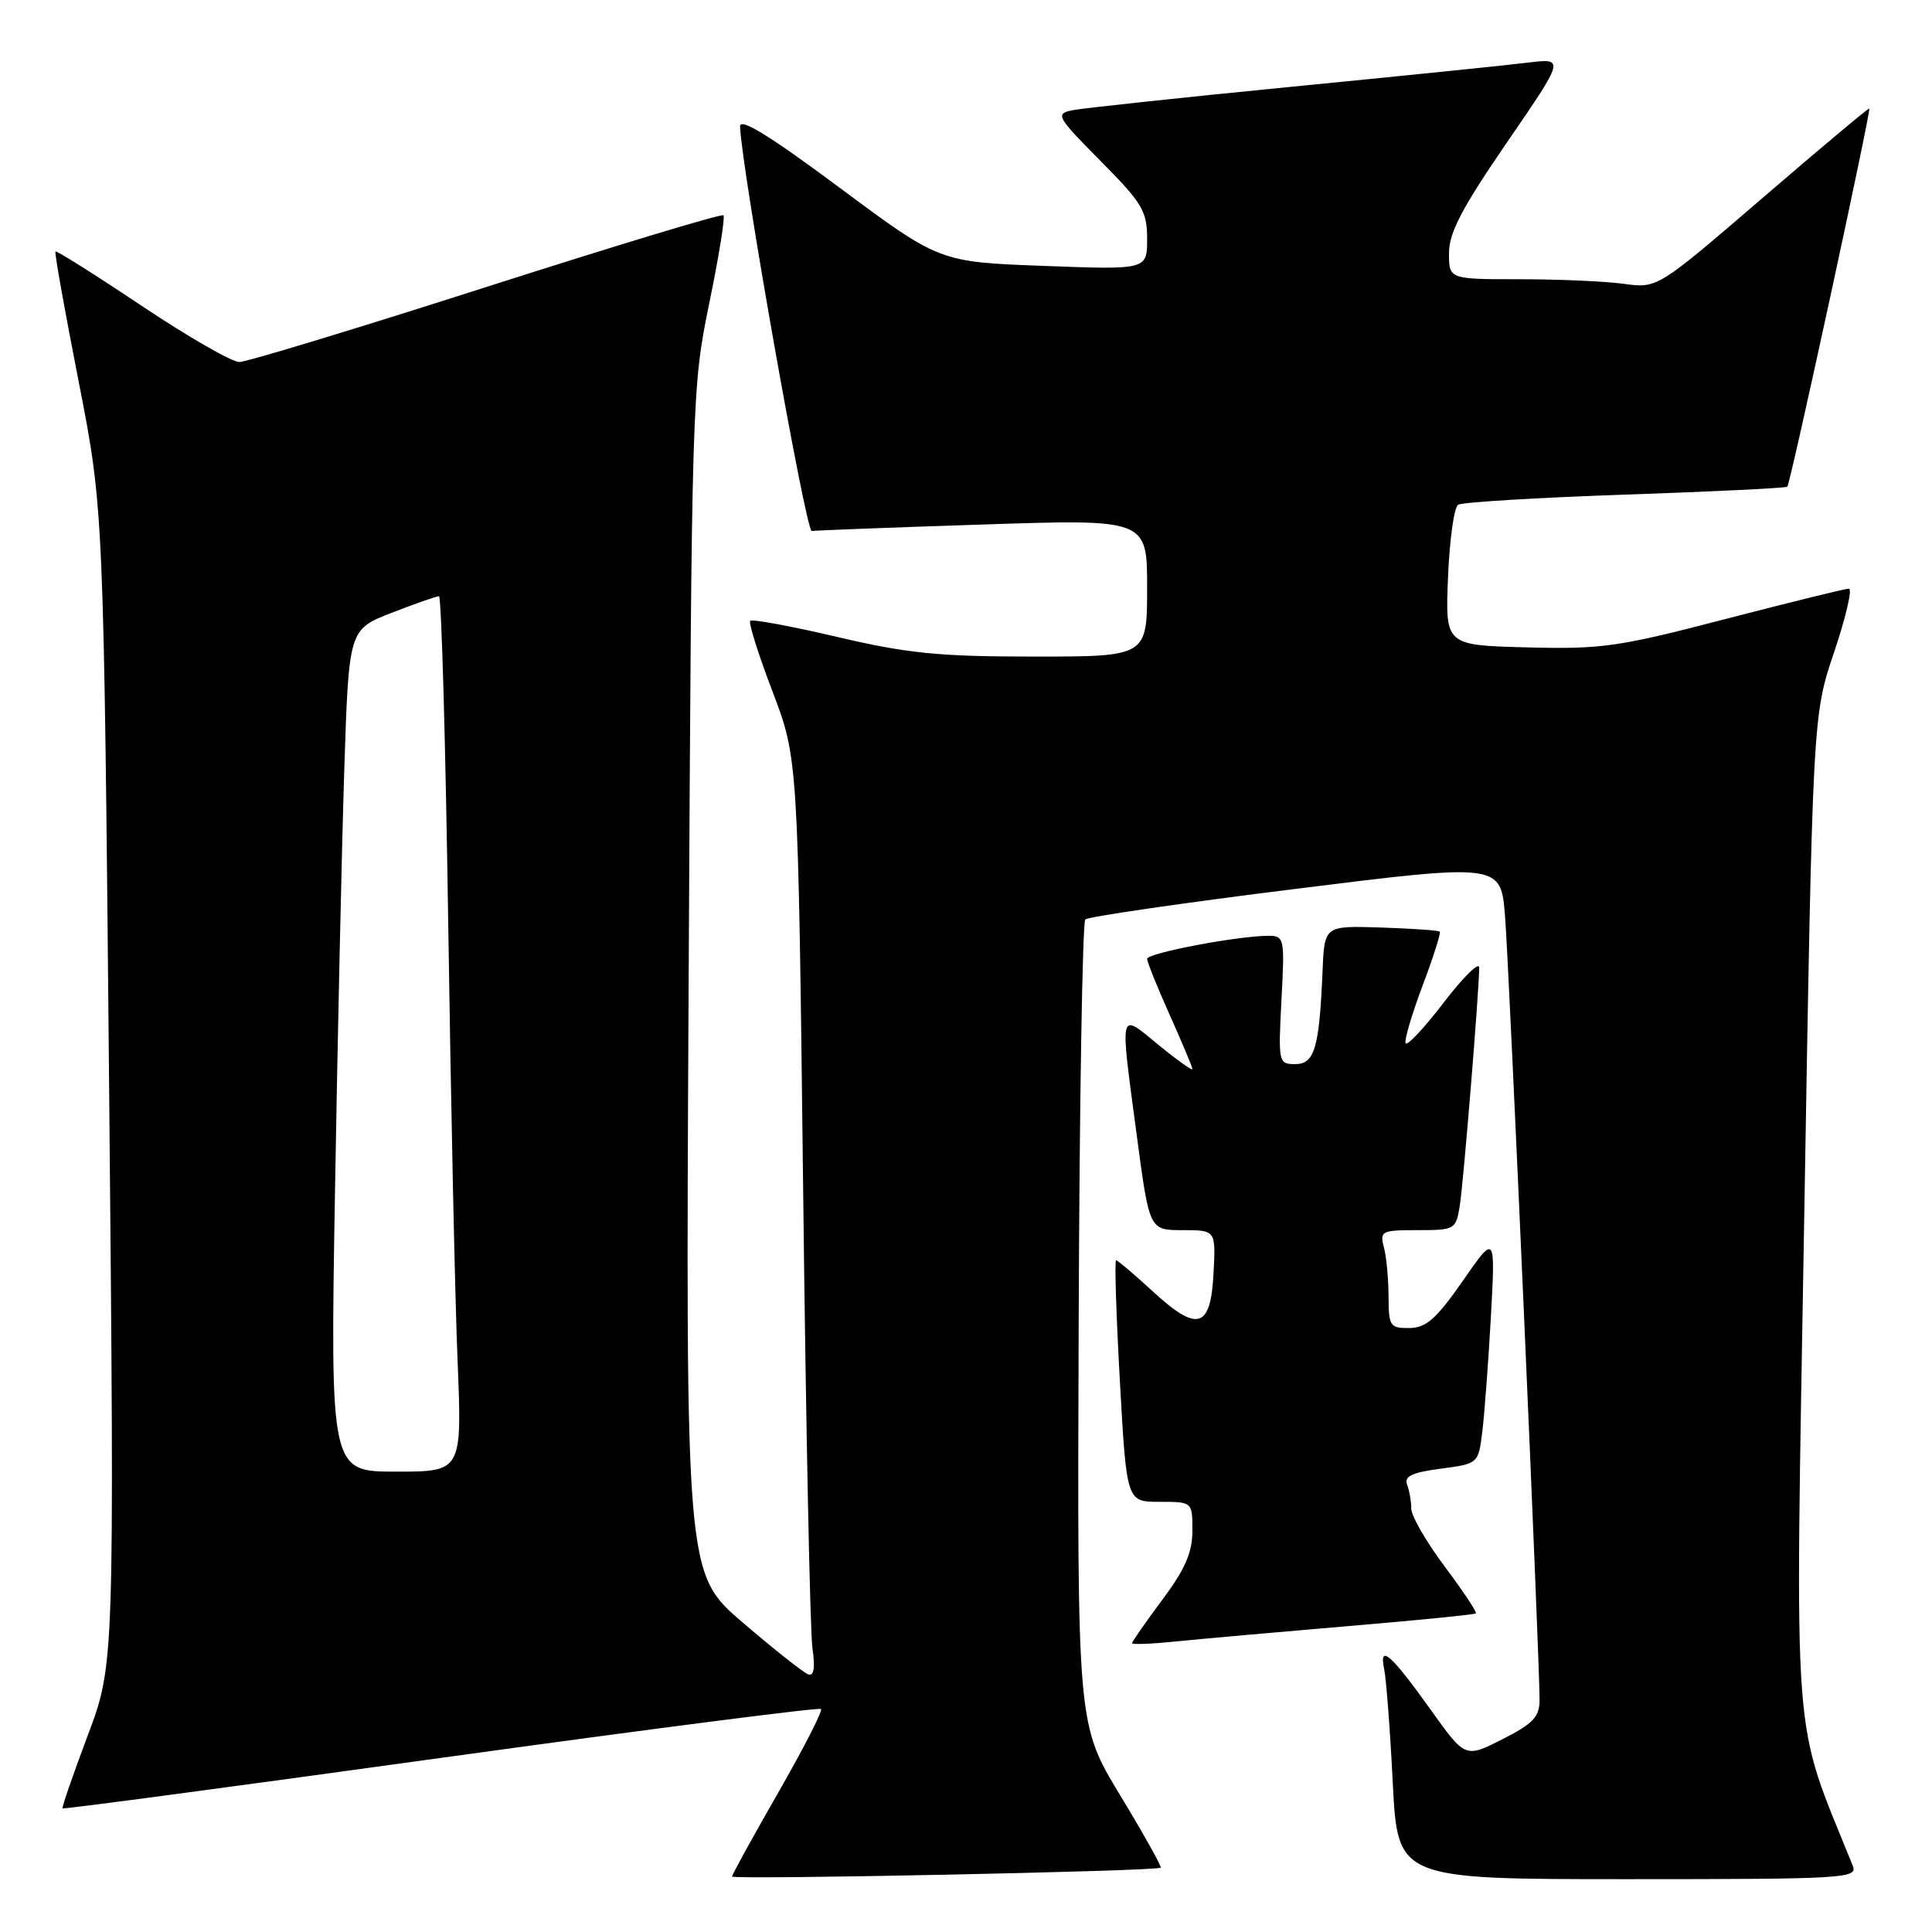 <?xml version="1.0" encoding="UTF-8" standalone="no"?>
<!DOCTYPE svg PUBLIC "-//W3C//DTD SVG 1.1//EN" "http://www.w3.org/Graphics/SVG/1.1/DTD/svg11.dtd" >
<svg xmlns="http://www.w3.org/2000/svg" xmlns:xlink="http://www.w3.org/1999/xlink" version="1.1" viewBox="0 0 256 256">
 <g >
 <path fill="currentColor"
d=" M 153.80 247.48 C 153.96 247.35 151.54 243.02 148.42 237.87 C 142.74 228.50 142.74 228.50 142.93 175.50 C 143.03 146.35 143.43 122.20 143.81 121.83 C 144.19 121.47 156.73 119.64 171.68 117.78 C 198.87 114.39 198.87 114.39 199.43 121.44 C 199.98 128.38 204.01 219.88 204.00 225.23 C 204.00 227.50 203.16 228.39 199.07 230.46 C 194.15 232.96 194.15 232.96 189.56 226.53 C 184.30 219.17 182.69 217.76 183.41 221.17 C 183.68 222.45 184.20 229.24 184.55 236.25 C 185.20 249.00 185.20 249.00 215.71 249.00 C 244.36 249.00 246.17 248.89 245.51 247.25 C 237.35 226.93 237.85 233.69 239.07 161.26 C 240.19 94.81 240.19 94.81 243.03 86.41 C 244.59 81.78 245.47 78.00 244.99 78.00 C 244.50 78.00 237.13 79.82 228.61 82.03 C 214.42 85.73 212.21 86.04 202.31 85.78 C 191.50 85.50 191.50 85.50 191.87 76.50 C 192.07 71.55 192.67 67.22 193.21 66.88 C 193.75 66.54 203.71 65.94 215.34 65.54 C 226.98 65.14 236.65 64.67 236.83 64.49 C 237.23 64.10 247.96 14.61 247.69 14.38 C 247.59 14.29 241.23 19.62 233.56 26.22 C 219.61 38.22 219.61 38.22 215.17 37.61 C 212.72 37.27 206.51 37.00 201.36 37.00 C 192.00 37.00 192.00 37.00 192.00 33.53 C 192.00 30.83 193.73 27.54 199.68 18.87 C 207.35 7.70 207.35 7.70 202.43 8.30 C 199.72 8.64 185.57 10.08 171.00 11.51 C 156.43 12.94 143.41 14.34 142.09 14.61 C 139.80 15.09 140.00 15.44 145.84 21.34 C 151.37 26.92 152.00 27.97 152.00 31.65 C 152.00 35.75 152.00 35.75 138.25 35.23 C 124.50 34.72 124.50 34.72 111.25 24.87 C 101.96 17.96 98.02 15.54 98.06 16.76 C 98.27 22.44 106.78 70.48 107.56 70.36 C 108.08 70.28 118.29 69.89 130.25 69.50 C 152.00 68.78 152.00 68.78 152.00 77.89 C 152.00 87.00 152.00 87.00 137.02 87.00 C 124.40 87.00 120.29 86.59 110.95 84.40 C 104.85 82.97 99.66 82.01 99.41 82.26 C 99.16 82.51 100.49 86.72 102.36 91.62 C 105.75 100.53 105.75 100.53 106.42 157.51 C 106.78 188.86 107.34 216.24 107.65 218.37 C 108.03 220.96 107.85 222.12 107.11 221.87 C 106.50 221.67 102.59 218.57 98.42 215.00 C 90.84 208.50 90.84 208.50 91.25 130.00 C 91.65 52.65 91.69 51.33 93.97 40.23 C 95.25 34.03 96.10 28.76 95.86 28.53 C 95.62 28.29 81.50 32.56 64.47 38.02 C 47.43 43.48 32.70 47.96 31.73 47.97 C 30.76 47.99 24.93 44.64 18.78 40.53 C 12.64 36.42 7.49 33.18 7.35 33.32 C 7.20 33.46 8.59 41.21 10.42 50.54 C 13.74 67.50 13.74 67.50 14.46 144.02 C 15.17 220.54 15.17 220.54 11.62 229.97 C 9.67 235.16 8.17 239.50 8.29 239.62 C 8.41 239.75 30.97 236.73 58.43 232.93 C 85.88 229.13 108.55 226.21 108.79 226.45 C 109.03 226.69 106.47 231.69 103.11 237.55 C 99.75 243.40 97.00 248.40 97.00 248.65 C 97.00 249.10 153.24 247.95 153.80 247.48 Z  M 178.38 215.49 C 187.67 214.71 195.40 213.94 195.56 213.78 C 195.72 213.61 193.86 210.82 191.43 207.57 C 188.99 204.31 187.00 200.87 187.00 199.91 C 187.00 198.95 186.75 197.51 186.45 196.72 C 186.02 195.62 187.10 195.11 190.89 194.61 C 195.88 193.95 195.89 193.94 196.41 189.72 C 196.70 187.40 197.21 180.55 197.55 174.50 C 198.15 163.50 198.15 163.50 193.83 169.72 C 190.32 174.76 188.98 175.95 186.75 175.97 C 184.18 176.00 184.00 175.72 183.99 171.75 C 183.98 169.41 183.70 166.49 183.37 165.25 C 182.80 163.13 183.07 163.00 187.84 163.00 C 192.79 163.00 192.92 162.92 193.43 159.75 C 193.93 156.58 196.00 131.20 196.00 128.21 C 196.00 127.38 193.87 129.49 191.26 132.89 C 188.66 136.29 186.40 138.69 186.24 138.22 C 186.08 137.75 187.11 134.30 188.52 130.55 C 189.93 126.81 190.94 123.61 190.78 123.45 C 190.62 123.28 187.11 123.04 182.99 122.90 C 175.50 122.66 175.50 122.66 175.25 128.58 C 174.82 138.85 174.20 141.00 171.63 141.00 C 169.41 141.00 169.37 140.81 169.80 132.50 C 170.24 124.29 170.18 124.00 168.07 124.00 C 164.03 124.00 152.00 126.29 152.00 127.05 C 152.00 127.47 153.35 130.82 155.00 134.50 C 156.65 138.18 158.00 141.40 158.00 141.66 C 158.00 141.92 155.97 140.47 153.50 138.45 C 148.21 134.11 148.36 133.44 150.65 150.61 C 152.30 163.00 152.30 163.00 156.70 163.00 C 161.10 163.00 161.10 163.00 160.80 168.74 C 160.42 176.08 158.67 176.58 152.69 171.06 C 150.26 168.83 148.10 167.00 147.89 167.00 C 147.67 167.00 147.90 174.20 148.39 183.00 C 149.28 199.00 149.28 199.00 153.64 199.00 C 158.00 199.00 158.00 199.00 158.00 202.82 C 158.00 205.72 157.03 207.94 154.00 212.00 C 151.80 214.95 150.00 217.53 150.00 217.73 C 150.00 217.93 152.59 217.83 155.75 217.51 C 158.91 217.18 169.10 216.28 178.38 215.49 Z  M 44.39 157.75 C 44.74 137.26 45.29 112.15 45.62 101.95 C 46.22 83.41 46.22 83.41 51.90 81.20 C 55.02 79.99 57.84 79.00 58.17 79.00 C 58.49 79.00 59.04 98.46 59.39 122.25 C 59.74 146.04 60.29 172.14 60.63 180.25 C 61.23 195.00 61.23 195.00 52.49 195.00 C 43.76 195.00 43.76 195.00 44.39 157.75 Z "/>
</g>
</svg>
